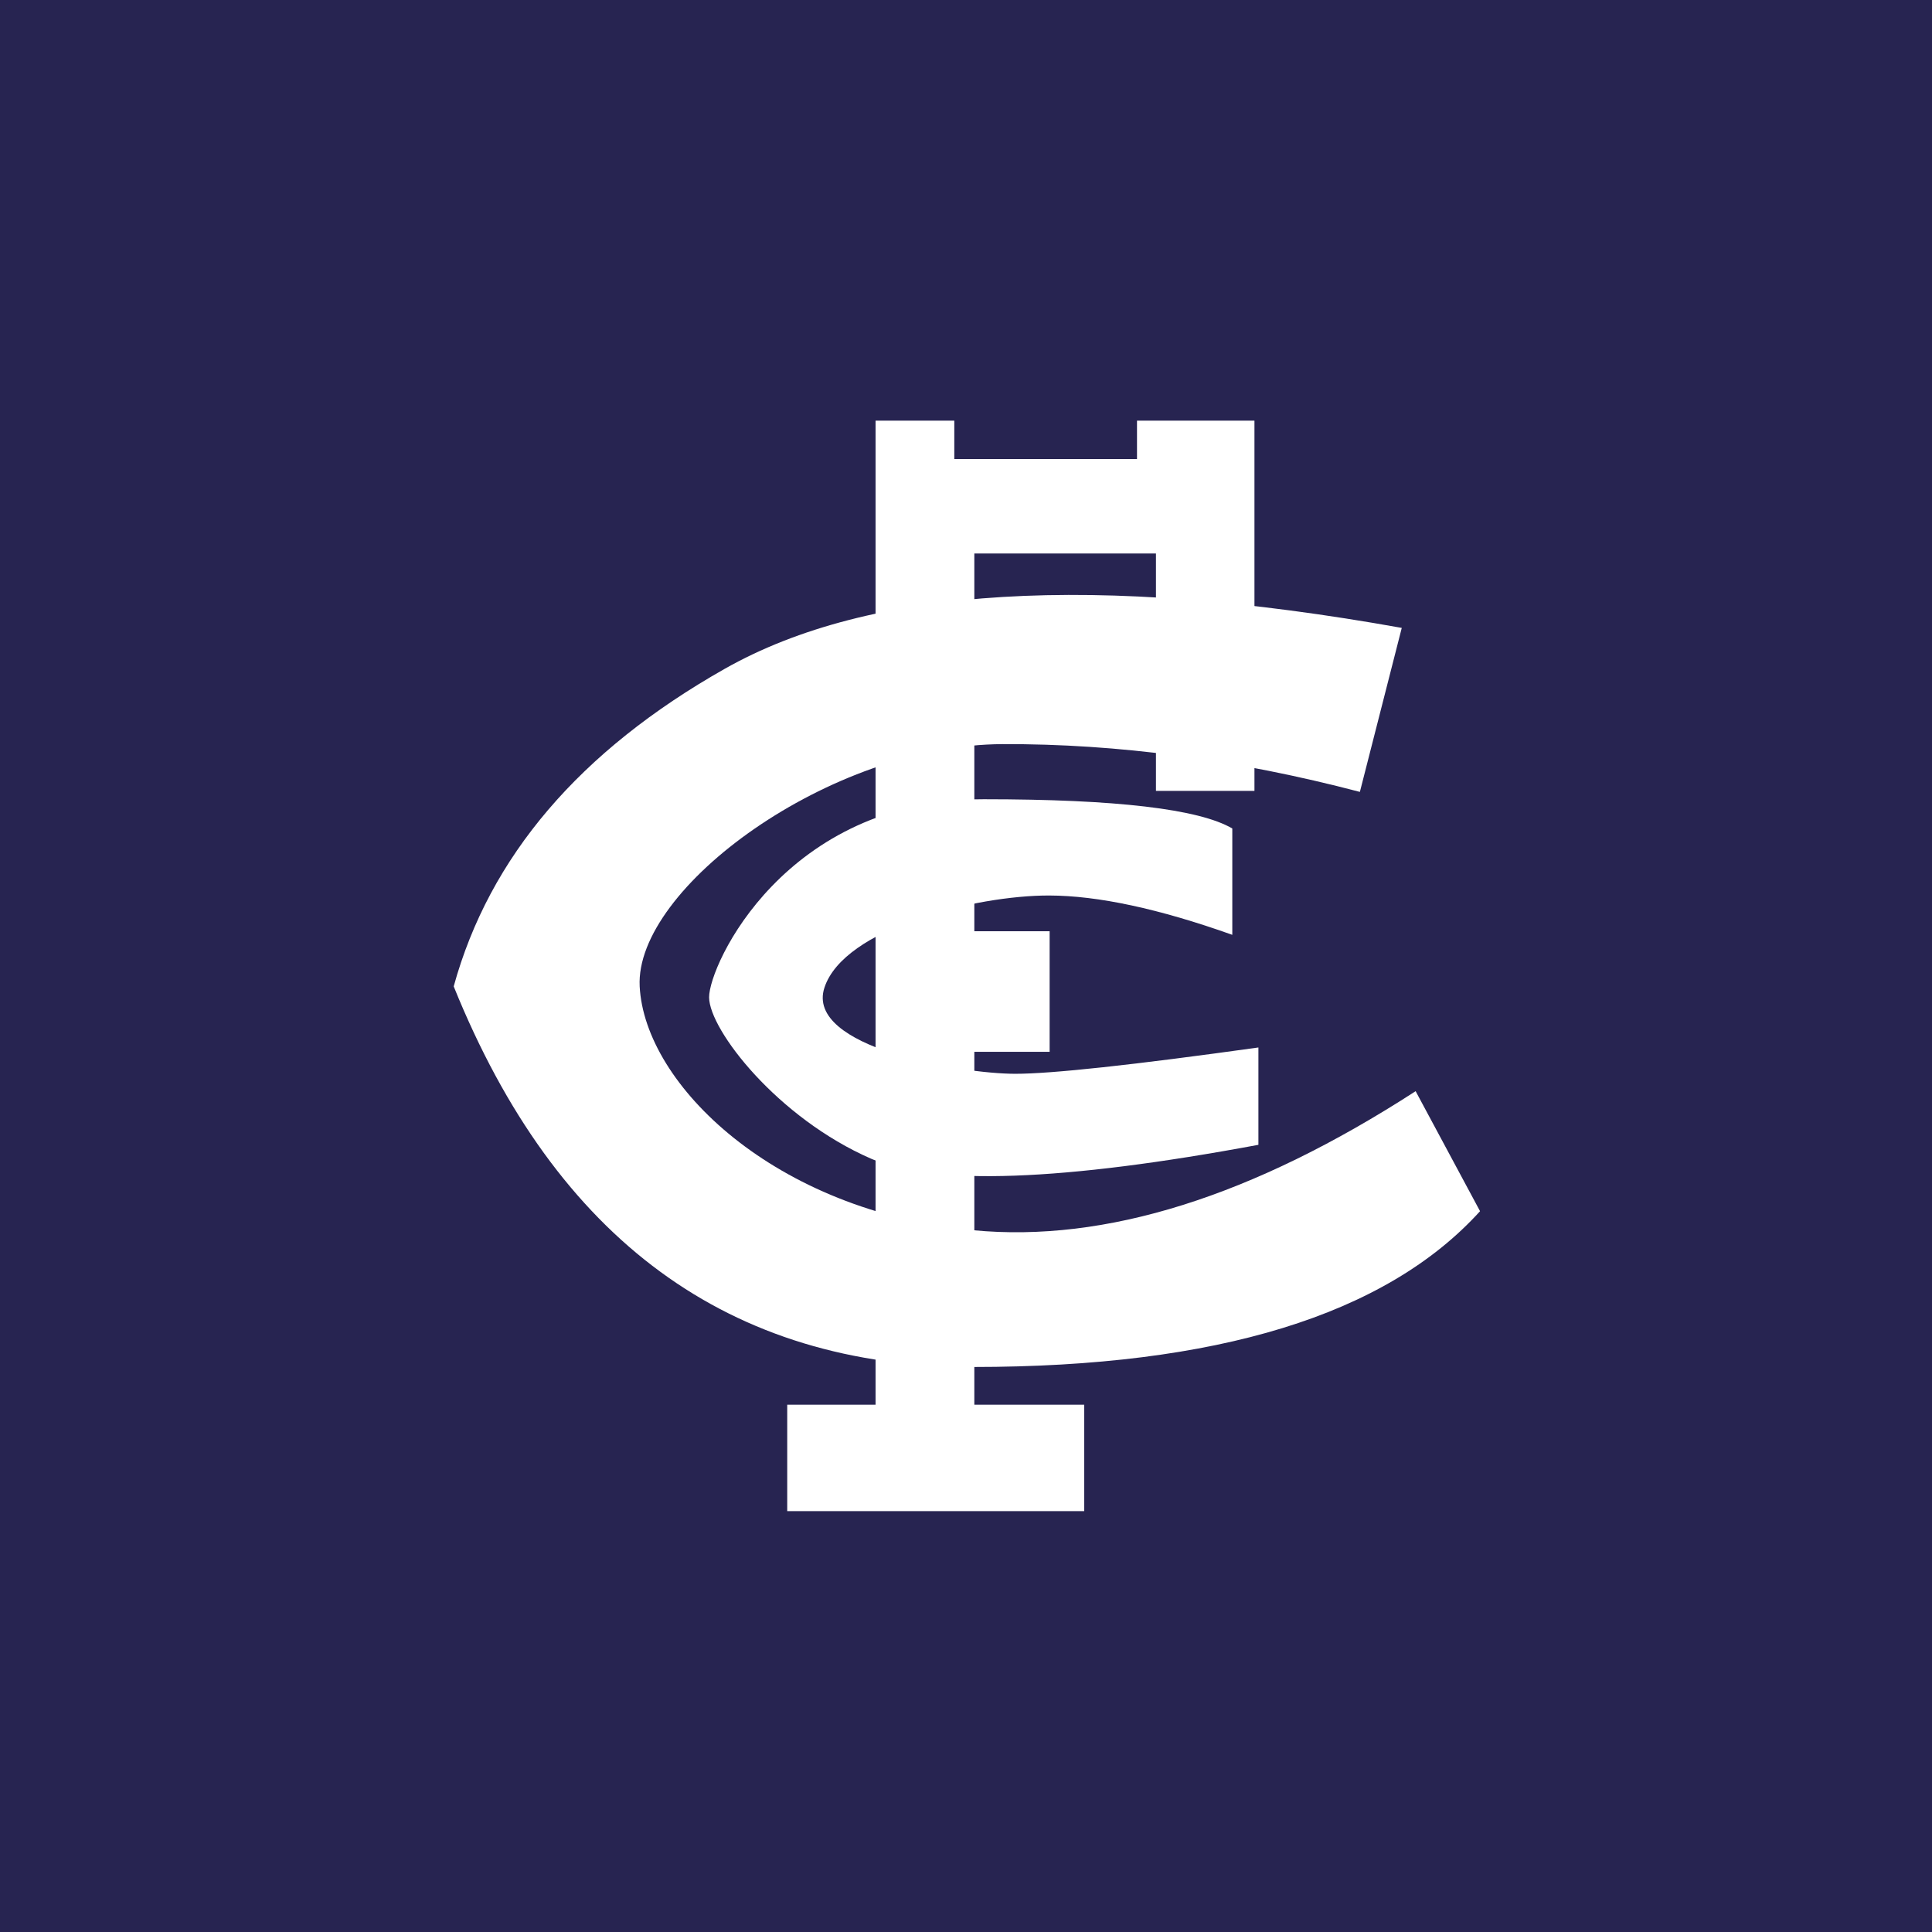 <?xml version="1.0" encoding="UTF-8"?>
<svg width="643px" height="643px" viewBox="0 0 643 643" version="1.1" xmlns="http://www.w3.org/2000/svg" xmlns:xlink="http://www.w3.org/1999/xlink" style="background: #353259;">
    <rect x="0" y="0" width="643" height="643" fill="#808080" stroke="none"/>
    <!-- Generator: Sketch 49.2 (51160) - http://www.bohemiancoding.com/sketch -->
    <title>Teams/Carlton</title>
    <desc>Created with Sketch.</desc>
    <defs>
        <rect id="path-1" x="0" y="0" width="643" height="643"></rect>
    </defs>
    <g id="Teams/Carlton" stroke="none" stroke-width="1" fill="none" fill-rule="evenodd">
        <mask id="mask-2" fill="white">
            <use xlink:href="#path-1"></use>
        </mask>
        <use id="Mask" fill="#272451" xlink:href="#path-1"></use>
        <path d="M452.592,263.556 L466.529,208.974 C364.617,190.711 289.52,195.243 241.24,222.568 C192.96,249.894 162.88,285.133 151,328.287 C185.107,412.731 242.73,454.953 323.869,454.953 C405.008,454.953 461.247,437.67 492.584,403.105 L471.143,363.164 C416.947,398.232 367.856,413.655 323.869,409.435 C257.889,403.105 214.561,360.992 212.895,328.287 C211.229,295.582 276.314,247.873 333.711,247.656 C371.975,247.512 411.602,252.812 452.592,263.556 Z" id="Path-3" fill="#FFFFFF" mask="url(#mask-2)"></path>
        <path d="M418.817,348.619 L418.817,381.014 C353.68,393.15 310.723,394.695 289.945,385.648 C258.779,372.078 236.07,342.77 236,331.947 C235.93,321.125 261.381,266 327.408,266 C371.427,266 399,269.242 410.129,275.727 L410.129,311.127 C385.725,302.441 365.408,298.078 349.176,298.039 C324.828,297.98 280.877,308.825 274.379,328.722 C267.881,348.619 319.785,357.375 337.914,357.375 C350,357.375 376.968,354.456 418.817,348.619 Z" id="Path-4" fill="#FFFFFF" mask="url(#mask-2)"></path>
        <polygon id="Path-5" fill="#FFFFFF" mask="url(#mask-2)" points="262 467.504 262 502.928 360.848 502.928 360.848 467.504 324.271 467.504 324.271 350.061 349.334 350.061 349.334 309.932 324.271 309.932 324.271 184.211 384.721 184.211 384.721 263.219 417.502 263.219 417.502 140 378.412 140 378.412 152.779 317.604 152.779 317.604 140 291.4 140 291.4 467.504"></polygon>
    </g>
</svg>